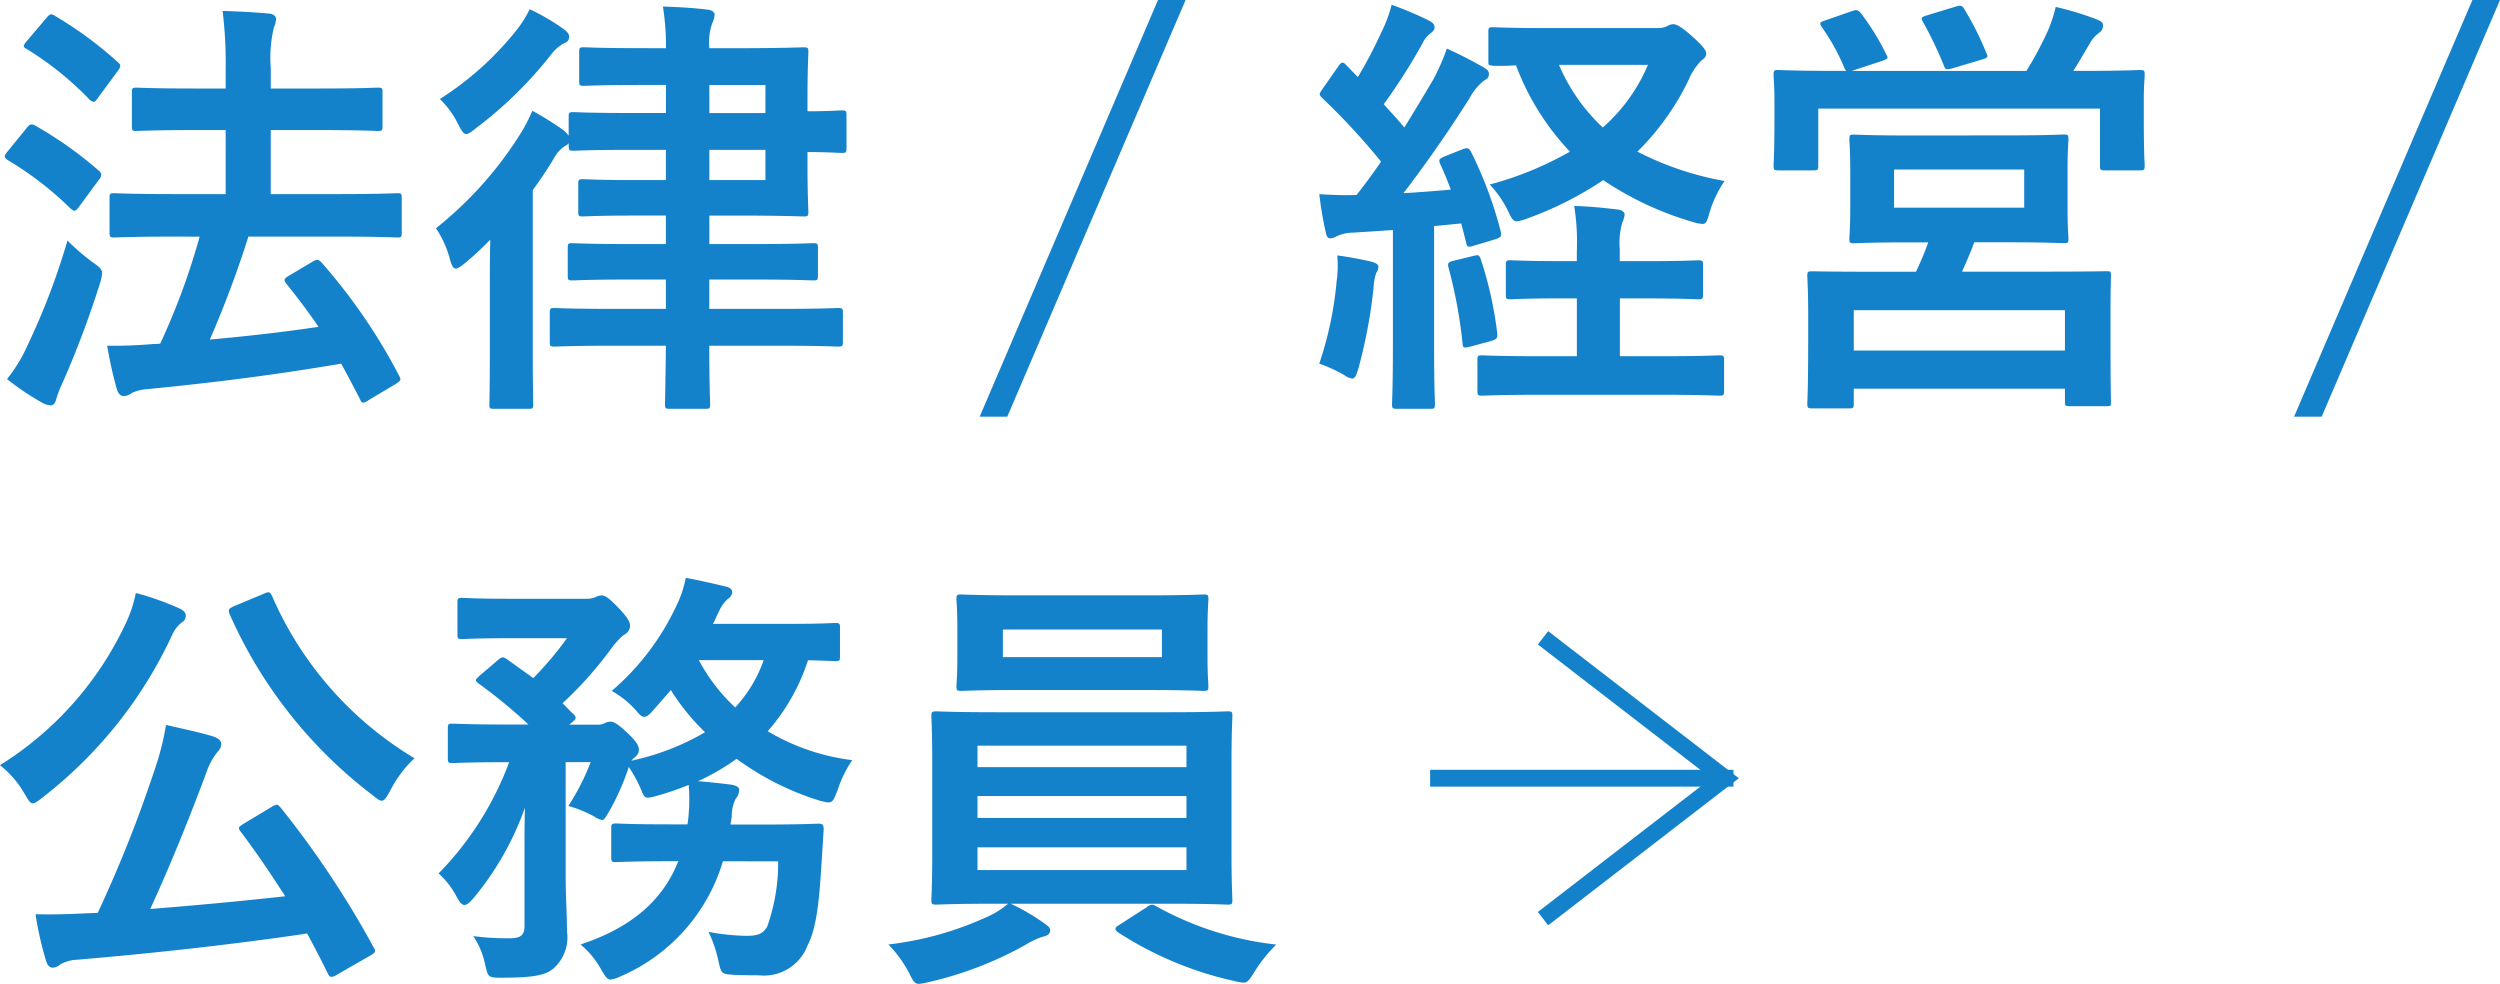 <svg xmlns="http://www.w3.org/2000/svg" width="148.356" height="58.389" viewBox="0 0 148.356 58.389">
  <g id="グループ_2197" data-name="グループ 2197" transform="translate(-802.333 -1720.319)">
    <g id="グループ_246" data-name="グループ 246">
      <path id="パス_572" data-name="パス 572" d="M803.919,1727.911c.183-.233.286-.26.52-.13a22.776,22.776,0,0,1,3.77,2.678.277.277,0,0,1,.131.234.445.445,0,0,1-.131.286l-1.17,1.586c-.13.182-.208.26-.286.26s-.13-.052-.233-.13a19.48,19.48,0,0,0-3.745-2.885c-.1-.079-.156-.13-.156-.208s.052-.157.156-.287Zm.026,12.948a41.393,41.393,0,0,0,2.392-6.265,13.683,13.683,0,0,0,1.509,1.3c.416.286.546.416.546.65a2.794,2.794,0,0,1-.13.6,56.962,56.962,0,0,1-2.211,5.876,6.88,6.88,0,0,0-.39,1.014c-.052.208-.156.338-.311.338a.982.982,0,0,1-.469-.13,15.26,15.26,0,0,1-2.132-1.43A8.948,8.948,0,0,0,803.945,1740.859Zm1.144-19.474c.208-.26.286-.26.494-.13a22.674,22.674,0,0,1,3.744,2.756c.183.156.208.234-.025.546l-1.171,1.587c-.182.259-.234.286-.468.1a18.852,18.852,0,0,0-3.744-3.016c-.233-.129-.233-.182,0-.468Zm7.644,12.974c-2.547,0-3.458.052-3.614.052-.26,0-.286-.025-.286-.311v-2.029c0-.259.026-.286.286-.286.156,0,1.067.053,3.614.053h2.991v-3.8H813.93c-2.5,0-3.355.053-3.485.053-.259,0-.286-.027-.286-.286v-2c0-.26.027-.285.286-.285.13,0,.989.051,3.485.051h1.794v-1.144a25.15,25.15,0,0,0-.182-3.458c.987.026,1.9.078,2.756.156.26.026.416.156.416.313a1.388,1.388,0,0,1-.13.519,7.68,7.68,0,0,0-.183,2.393v1.221h2.835c2.5,0,3.354-.051,3.51-.051.26,0,.286.025.286.285v2c0,.259-.026.286-.286.286-.156,0-1.014-.053-3.51-.053H818.4v3.8h3.9c2.548,0,3.458-.053,3.614-.053.234,0,.26.027.26.286v2.029c0,.286-.026.311-.26.311-.156,0-1.066-.052-3.614-.052h-5.226a62.758,62.758,0,0,1-2.289,6.111c2.289-.208,4.343-.443,6.449-.754-.6-.884-1.248-1.742-1.9-2.548-.182-.234-.156-.313.156-.494l1.4-.832c.261-.156.339-.13.521.052a33.676,33.676,0,0,1,4.6,6.708c.13.259.13.286-.182.494l-1.612.962a.721.721,0,0,1-.338.156c-.078,0-.13-.078-.182-.208-.364-.7-.728-1.4-1.118-2.107-3.848.651-7.254,1.093-11.467,1.509a2.586,2.586,0,0,0-.962.234.807.807,0,0,1-.468.182c-.208,0-.337-.156-.416-.416a23.477,23.477,0,0,1-.572-2.574,27.223,27.223,0,0,0,2.731-.1,2.328,2.328,0,0,0,.416-.025,41.047,41.047,0,0,0,2.339-6.345Z" fill="#1482ca"/>
      <path id="パス_573" data-name="パス 573" d="M841.854,1723.179a14.781,14.781,0,0,0-.182-2.47c.935.026,1.794.078,2.652.182.26.026.416.156.416.286a1.257,1.257,0,0,1-.131.494,3.429,3.429,0,0,0-.181,1.508h1.716c2.522,0,3.718-.052,3.874-.052.26,0,.286.026.286.286,0,.156-.052.962-.052,2.678v.832c1.17,0,1.872-.052,2.028-.052.26,0,.286.026.286.313v1.923c0,.26-.026.287-.286.287-.156,0-.858-.052-2.028-.052v.754c0,1.794.052,2.626.052,2.781,0,.261-.026.286-.286.286-.156,0-1.352-.052-3.874-.052h-1.716v1.691H847.1c2.471,0,3.3-.052,3.485-.052.26,0,.286.025.286.285v1.639c0,.26-.026.286-.286.286-.182,0-1.014-.053-3.485-.053h-2.677v1.742h4.056c2.548,0,3.432-.051,3.562-.051.286,0,.312.026.312.286v1.716c0,.259-.026.286-.312.286-.13,0-1.014-.052-3.562-.052h-4.056c0,2.184.051,3.354.051,3.458,0,.26-.025.286-.259.286h-2.132c-.26,0-.286-.026-.286-.286,0-.13.026-1.274.052-3.458h-2.991c-2.574,0-3.458.052-3.614.052-.26,0-.286-.027-.286-.286v-1.716c0-.26.026-.286.286-.286.156,0,1.04.051,3.614.051h2.991v-1.742h-2.106c-2.471,0-3.276.053-3.433.053-.259,0-.286-.026-.286-.286v-1.639c0-.26.027-.285.286-.285.157,0,.962.052,3.433.052h2.106v-1.691h-1.846c-2.185,0-2.887.052-3.069.052-.259,0-.286-.025-.286-.286v-1.638c0-.26.027-.286.286-.286.182,0,.884.053,3.069.053h1.846v-1.795H839.8c-2.445,0-3.277.053-3.433.053-.26,0-.286-.027-.286-.313v-.13a.7.7,0,0,1-.208.157,1.882,1.882,0,0,0-.649.7c-.365.624-.807,1.273-1.275,1.924v9.49c0,2.08.027,3.068.027,3.2,0,.26-.027.286-.261.286h-2.054c-.286,0-.286-.026-.286-.286,0-.156.026-1.118.026-3.2v-3.823c0-.753,0-1.793.027-2.73a18.443,18.443,0,0,1-1.483,1.379c-.259.208-.442.338-.572.338s-.234-.156-.338-.546a6.092,6.092,0,0,0-.832-1.847,22.172,22.172,0,0,0,5.019-5.616,9.637,9.637,0,0,0,.7-1.352,16.419,16.419,0,0,1,1.871,1.17,1.451,1.451,0,0,1,.286.312v-1.117c0-.261.026-.286.286-.286.156,0,.988.051,3.433.051h2.054v-1.664h-1.483c-2.392,0-3.224.052-3.38.052-.26,0-.286-.026-.286-.286v-1.716c0-.26.026-.286.286-.286.156,0,.988.052,3.38.052Zm-6.084-1.144c.208.156.337.286.337.468a.365.365,0,0,1-.259.364,2.246,2.246,0,0,0-.781.651,24.014,24.014,0,0,1-4.471,4.393c-.286.235-.469.364-.6.364-.156,0-.286-.208-.494-.624a5.434,5.434,0,0,0-1.065-1.456,18.437,18.437,0,0,0,4.523-4.056,6.8,6.8,0,0,0,.807-1.274A13.017,13.017,0,0,1,835.77,1722.035Zm8.658,3.328v1.664h3.328v-1.664Zm3.328,3.848h-3.328v1.795h3.328Z" fill="#1482ca"/>
      <path id="パス_574" data-name="パス 574" d="M862.107,1745.046h-1.638l10.583-24.727h1.637Z" fill="#1482ca"/>
      <path id="パス_575" data-name="パス 575" d="M889.1,1729.186c.338-.13.416-.079.546.181a23.644,23.644,0,0,1,1.742,4.681c.078.286,0,.363-.313.468l-1.3.389c-.312.1-.389.078-.442-.208l-.286-1.118-1.611.156v7.151c0,2.391.051,3.276.051,3.406,0,.26-.026.286-.286.286h-1.975c-.261,0-.286-.026-.286-.286,0-.156.051-1.015.051-3.406v-6.916l-2.366.155a2.391,2.391,0,0,0-.962.209.866.866,0,0,1-.389.13c-.183,0-.235-.183-.287-.443a21.152,21.152,0,0,1-.364-2.183,21.167,21.167,0,0,0,2.21.052c.494-.624.988-1.3,1.456-1.977a39.495,39.495,0,0,0-3.484-3.769c-.1-.105-.155-.157-.155-.235s.077-.181.181-.338l.91-1.3c.1-.156.182-.234.26-.234s.13.052.234.156l.676.7a26.116,26.116,0,0,0,1.405-2.679,8,8,0,0,0,.6-1.612,20.777,20.777,0,0,1,2.21.936c.26.13.338.26.338.416,0,.13-.1.234-.233.338a1.588,1.588,0,0,0-.495.624,35.625,35.625,0,0,1-2.288,3.588c.416.469.832.91,1.222,1.378.6-.962,1.17-1.924,1.742-2.886a13.265,13.265,0,0,0,.781-1.794,24.126,24.126,0,0,1,2.183,1.118c.235.13.313.234.313.39,0,.183-.078.286-.286.391a3.188,3.188,0,0,0-.859,1.04c-1.326,2.1-2.729,4.082-3.926,5.641.936-.052,1.872-.13,2.809-.208-.183-.494-.391-1.014-.625-1.508-.1-.259-.1-.311.261-.467Zm-7.437,7.748a6.777,6.777,0,0,0,.027-1.456c.649.078,1.559.259,2,.364.311.078.441.181.441.311a.693.693,0,0,1-.13.365,3.135,3.135,0,0,0-.155.858,30.172,30.172,0,0,1-.91,4.836c-.131.416-.208.572-.365.572a1.1,1.1,0,0,1-.467-.208,9.024,9.024,0,0,0-1.483-.677A21.132,21.132,0,0,0,881.659,1736.934Zm8.112-1.43c.313-.078.338-.053.443.233a22.522,22.522,0,0,1,.962,4.343c.025.285,0,.363-.338.468l-1.248.338c-.416.1-.443.078-.469-.182a28.423,28.423,0,0,0-.832-4.5c-.078-.285,0-.338.313-.416Zm8.685,2.521v3.433H900.9c2.47,0,3.3-.052,3.432-.052.286,0,.313.026.313.26v1.846c0,.259-.027.286-.313.286-.13,0-.962-.052-3.432-.052h-7.125c-2.5,0-3.328.052-3.484.052-.26,0-.285-.027-.285-.286v-1.846c0-.234.025-.26.285-.26.156,0,.988.052,3.484.052h2.133v-3.433H895.1c-2.21,0-2.964.053-3.121.053-.259,0-.286-.026-.286-.286v-1.742c0-.261.027-.286.286-.286.157,0,.911.051,3.121.051h.806v-.572a13.61,13.61,0,0,0-.156-2.7c.962.026,1.689.105,2.574.208.26.026.416.156.416.286a1.171,1.171,0,0,1-.131.469,4.373,4.373,0,0,0-.155,1.611v.7h1.508c2.21,0,2.964-.051,3.12-.051.286,0,.312.025.312.286v1.742c0,.26-.026.286-.312.286-.156,0-.91-.053-3.12-.053Zm2.235-16.042a1.144,1.144,0,0,0,.6-.129.727.727,0,0,1,.338-.1c.182,0,.52.182,1.092.7.65.572.858.858.858,1.04s-.078.26-.312.443a3.7,3.7,0,0,0-.728,1.117,15.3,15.3,0,0,1-3.042,4.264,18.255,18.255,0,0,0,5.174,1.743,6.6,6.6,0,0,0-.91,1.923c-.13.468-.182.624-.416.624a2.764,2.764,0,0,1-.6-.129,19.064,19.064,0,0,1-5.278-2.47,20.609,20.609,0,0,1-4.472,2.262,2.552,2.552,0,0,1-.65.181c-.208,0-.313-.156-.494-.546a6.26,6.26,0,0,0-1.119-1.637,19.861,19.861,0,0,0,4.759-1.951,15.227,15.227,0,0,1-3.2-5.122,13.417,13.417,0,0,1-1.353.026c-.259-.052-.286,0-.286-.26v-1.742c0-.26.027-.286.286-.286.157,0,.911.052,3.25.052Zm-5.849,2.184a10.964,10.964,0,0,0,2.6,3.718,10.239,10.239,0,0,0,2.679-3.718Z" fill="#1482ca"/>
      <path id="パス_576" data-name="パス 576" d="M912.184,1720.995c.337-.13.416-.078.572.1a14.3,14.3,0,0,1,1.508,2.444c.13.234.13.26-.235.391l-1.82.6h10.375a21.215,21.215,0,0,0,1.326-2.5,9.836,9.836,0,0,0,.416-1.3,18.5,18.5,0,0,1,2.47.754c.234.1.338.182.338.338a.514.514,0,0,1-.234.443,1.868,1.868,0,0,0-.546.623c-.364.6-.65,1.118-.988,1.638h.52c2.392,0,3.25-.052,3.432-.052.26,0,.286.026.286.287,0,.155-.052.649-.052,1.378v1.143c0,2.288.052,2.7.052,2.86,0,.26-.026.287-.286.287h-2.08c-.26,0-.286-.027-.286-.287v-3.379H910.233v3.353c0,.286-.026.313-.286.313h-2.08c-.26,0-.286-.027-.286-.313,0-.156.052-.572.052-2.859v-.937c0-.91-.052-1.378-.052-1.559,0-.261.026-.287.286-.287.182,0,1.04.052,3.432.052h.6a.474.474,0,0,1-.129-.208,12.486,12.486,0,0,0-1.327-2.392c-.156-.234-.129-.286.182-.39Zm9.282,7.359c2.34,0,3.172-.053,3.354-.053.234,0,.26.026.26.312,0,.13-.053.573-.053,1.768v2.289c0,1.195.053,1.638.053,1.794,0,.26-.026.286-.26.286-.182,0-1.014-.053-3.354-.053h-1.977c-.233.651-.493,1.223-.727,1.742h4.94c2.548,0,3.458-.025,3.64-.025.26,0,.26.025.26.285,0,.156-.026.78-.026,2v1.664c0,3.069.026,3.641.026,3.8,0,.234,0,.26-.26.26h-2.184c-.261,0-.286-.026-.286-.26v-.78H912.34v.884c0,.259-.027.286-.261.286h-2.21c-.26,0-.286-.027-.286-.286,0-.157.052-.728.052-3.848v-1.4c0-1.535-.052-2.159-.052-2.315,0-.26.026-.285.286-.285.182,0,1.092.025,3.641.025h2.521a17.275,17.275,0,0,0,.729-1.742h-1.067c-2.366,0-3.2.053-3.353.053-.235,0-.261-.026-.261-.286,0-.183.052-.6.052-1.794v-2.289c0-1.195-.052-1.638-.052-1.768,0-.286.026-.312.261-.312.155,0,.987.053,3.353.053Zm-9.126,12.766h12.532v-2.392H912.34Zm2.391-8.476h7.723v-2.263h-7.723Zm3.666-11.935c.313-.1.39-.052.521.182a17.411,17.411,0,0,1,1.3,2.6c.1.208.078.26-.286.364l-1.743.52c-.389.1-.416.078-.519-.208a22.74,22.74,0,0,0-1.223-2.548c-.156-.26-.078-.286.235-.39Z" fill="#1482ca"/>
      <path id="パス_577" data-name="パス 577" d="M940.107,1745.046h-1.638l10.583-24.727h1.637Z" fill="#1482ca"/>
      <path id="パス_578" data-name="パス 578" d="M809.848,1757.2a7.685,7.685,0,0,0,.546-1.69,16.415,16.415,0,0,1,2.574.91c.286.13.389.261.389.442a.432.432,0,0,1-.234.39,1.983,1.983,0,0,0-.6.806,26.036,26.036,0,0,1-7.644,9.569c-.285.233-.468.363-.6.363-.156,0-.26-.182-.494-.571a5.672,5.672,0,0,0-1.456-1.691A19.807,19.807,0,0,0,809.848,1757.2Zm8.606,11a.862.862,0,0,1,.312-.13c.051,0,.1.052.208.156a56.472,56.472,0,0,1,5.538,8.321c.13.234.13.286-.234.494l-1.95,1.118a.721.721,0,0,1-.312.13c-.1,0-.157-.052-.234-.208-.39-.807-.806-1.586-1.222-2.366-4.369.65-9.1,1.17-13.677,1.559a2.143,2.143,0,0,0-.987.286.709.709,0,0,1-.443.183c-.182,0-.311-.156-.39-.416a20.145,20.145,0,0,1-.624-2.756c.989.026,1.924,0,2.964-.053.235,0,.494-.025.728-.025a76.855,76.855,0,0,0,3.354-8.425,16.275,16.275,0,0,0,.7-2.729c1.013.233,1.9.416,2.782.676.286.1.494.233.494.441a.637.637,0,0,1-.208.469,3.875,3.875,0,0,0-.676,1.248c-.936,2.5-2.08,5.382-3.328,8.086,2.651-.208,5.434-.468,8.008-.754-.832-1.3-1.691-2.574-2.653-3.849-.156-.208-.129-.26.208-.468Zm-.494-12.636c.338-.156.39-.129.519.13a20.944,20.944,0,0,0,8.451,9.62,7.064,7.064,0,0,0-1.456,1.951c-.208.389-.338.572-.494.572-.13,0-.286-.131-.546-.338a27.406,27.406,0,0,1-8.476-10.739c-.1-.286-.053-.312.26-.468Z" fill="#1482ca"/>
      <path id="パス_579" data-name="パス 579" d="M845.233,1771.428a10.778,10.778,0,0,1-6.032,6.812,2.068,2.068,0,0,1-.624.208c-.208,0-.311-.156-.571-.6a5.24,5.24,0,0,0-1.223-1.482c2.756-.91,4.811-2.419,5.8-4.94h-.442c-2.315,0-3.069.051-3.224.051-.286,0-.312-.026-.312-.286V1769.5c0-.286.026-.313.312-.313.155,0,.909.052,3.224.052h.988c.052-.311.078-.649.1-1.014a11.691,11.691,0,0,0-.025-1.326,18.06,18.06,0,0,1-2,.676c-.6.156-.623.13-.857-.468a8.279,8.279,0,0,0-.7-1.273,14.608,14.608,0,0,1-1.144,2.6c-.234.389-.312.545-.442.545a1.242,1.242,0,0,1-.468-.208,7.122,7.122,0,0,0-1.534-.624,13.794,13.794,0,0,0,1.326-2.6H835.9v6.76c0,1.169.079,2.236.079,3.276a2.471,2.471,0,0,1-.832,2.236c-.468.364-1.119.52-3.069.52-.78,0-.78-.026-.962-.806a4.64,4.64,0,0,0-.7-1.664,15.6,15.6,0,0,0,2.132.13c.728,0,.91-.208.91-.754v-4.576c0-.807,0-1.612.026-2.418a17.569,17.569,0,0,1-3.042,5.355c-.234.261-.39.416-.545.416s-.287-.155-.469-.494a4.975,4.975,0,0,0-1.066-1.378,18.809,18.809,0,0,0,4.186-6.6h-.285c-2.185,0-2.912.052-3.069.052-.259,0-.286-.027-.286-.313v-1.716c0-.286.027-.311.286-.311.157,0,.884.051,3.069.051h1.429a30.47,30.47,0,0,0-2.938-2.418c-.1-.078-.182-.156-.182-.208,0-.078.078-.129.208-.259l1.067-.91c.26-.235.338-.235.571-.079l1.561,1.119a19.812,19.812,0,0,0,2-2.367h-3.329c-2.053,0-2.73.052-2.885.052-.261,0-.286-.026-.286-.286v-1.872c0-.26.025-.286.286-.286.155,0,.832.053,2.885.053h4.5a1.21,1.21,0,0,0,.521-.1.959.959,0,0,1,.363-.1c.208,0,.443.156.989.728.6.624.7.858.7,1.118a.626.626,0,0,1-.365.494,4.336,4.336,0,0,0-.727.781,22.563,22.563,0,0,1-2.912,3.275c.208.208.416.442.649.65.183.182.183.26-.1.495l-.157.129h1.638a.871.871,0,0,0,.494-.1.723.723,0,0,1,.338-.078c.156,0,.416.131.91.6.624.573.754.832.754,1.066,0,.182-.052.286-.26.469a.59.59,0,0,0-.181.181,14.705,14.705,0,0,0,4.368-1.689,13.156,13.156,0,0,1-2.028-2.5l-1.092,1.248c-.208.233-.338.338-.494.338-.13,0-.26-.1-.443-.338a5.661,5.661,0,0,0-1.481-1.2,14.933,14.933,0,0,0,3.821-5.018,6.455,6.455,0,0,0,.572-1.69c.754.13,1.743.364,2.393.52.233.052.363.156.363.338a.491.491,0,0,1-.259.391,2.166,2.166,0,0,0-.52.727c-.13.26-.234.521-.364.754h4.42c2.028,0,2.678-.052,2.834-.052.26,0,.286.026.286.286v1.69c0,.261-.026.286-.286.286-.13,0-.546-.025-1.612-.052a11.885,11.885,0,0,1-2.392,4.212,12.9,12.9,0,0,0,5.018,1.717,6.983,6.983,0,0,0-.884,1.819c-.312.78-.312.78-1.092.572a16.611,16.611,0,0,1-4.888-2.469,13.488,13.488,0,0,1-2.288,1.326c.676.052,1.352.13,1.976.207.312.053.467.156.467.312a.824.824,0,0,1-.207.52,2.259,2.259,0,0,0-.234,1.066l-.078.468H847.6c2.339,0,3.146-.052,3.3-.052.26,0,.312.079.312.338l-.1,1.586c-.156,2.549-.286,4.187-.858,5.305a2.77,2.77,0,0,1-2.912,1.768c-.443,0-.936,0-1.483-.026-.727-.053-.727-.053-.91-.91a7.656,7.656,0,0,0-.571-1.639,13.232,13.232,0,0,0,2.235.235c.651,0,.989-.1,1.248-.546a11.354,11.354,0,0,0,.651-3.874Zm-1.429-11.935a10.665,10.665,0,0,0,2.158,2.808,8.043,8.043,0,0,0,1.69-2.808Z" fill="#1482ca"/>
      <path id="パス_580" data-name="パス 580" d="M862.315,1773.949a12.734,12.734,0,0,1,2,1.171c.26.182.338.26.338.416,0,.182-.155.312-.416.363a4.424,4.424,0,0,0-1.013.469,21.628,21.628,0,0,1-5.8,2.236,3.727,3.727,0,0,1-.547.1c-.285,0-.363-.183-.624-.7a7.436,7.436,0,0,0-1.2-1.638,19.333,19.333,0,0,0,5.8-1.612,5.022,5.022,0,0,0,1.3-.807h-.624c-2.548,0-3.458.053-3.614.053-.286,0-.312-.026-.312-.286,0-.156.052-.937.052-2.731v-5.408c0-1.819-.052-2.6-.052-2.756,0-.259.026-.286.312-.286.156,0,1.066.052,3.614.052h10.037c2.548,0,3.458-.052,3.614-.052.26,0,.286.027.286.286,0,.157-.052.937-.052,2.756v5.408c0,1.794.052,2.6.052,2.731,0,.26-.026.286-.286.286-.156,0-1.066-.053-3.614-.053Zm7.956-18.3c2.471,0,3.329-.052,3.485-.052.26,0,.286.026.286.286,0,.156-.052.6-.052,1.742v1.691c0,1.118.052,1.559.052,1.715,0,.26-.026.286-.286.286-.156,0-1.014-.051-3.485-.051h-7.41c-2.469,0-3.3.051-3.484.051-.26,0-.285-.026-.285-.286,0-.181.052-.6.052-1.715v-1.691c0-1.144-.052-1.586-.052-1.742,0-.26.025-.286.285-.286.183,0,1.015.052,3.484.052Zm-9.931,10.193h12.4v-1.275h-12.4Zm12.4,3.016v-1.3h-12.4v1.3Zm0,1.742h-12.4v1.351h12.4Zm-1.456-12.923h-9.438v1.639h9.438Zm-.91,16.485a.557.557,0,0,1,.338-.156.509.509,0,0,1,.208.078,18.83,18.83,0,0,0,7.15,2.288,8.726,8.726,0,0,0-1.274,1.586c-.312.494-.416.676-.676.676a3.626,3.626,0,0,1-.546-.1,20.978,20.978,0,0,1-6.89-2.885c-.1-.078-.157-.13-.157-.208s.078-.157.261-.26Z" fill="#1482ca"/>
    </g>
    <g id="グループ_365" data-name="グループ 365">
      <path id="パス_848" data-name="パス 848" d="M893.9,1758.168l10.8,8.332-10.8,8.332" fill="none" stroke="#1482ca" stroke-miterlimit="10" stroke-width="1"/>
      <line id="線_17" data-name="線 17" x1="18" transform="translate(887.2 1766.5)" fill="none" stroke="#1482ca" stroke-miterlimit="10" stroke-width="1"/>
    </g>
  </g>
</svg>
